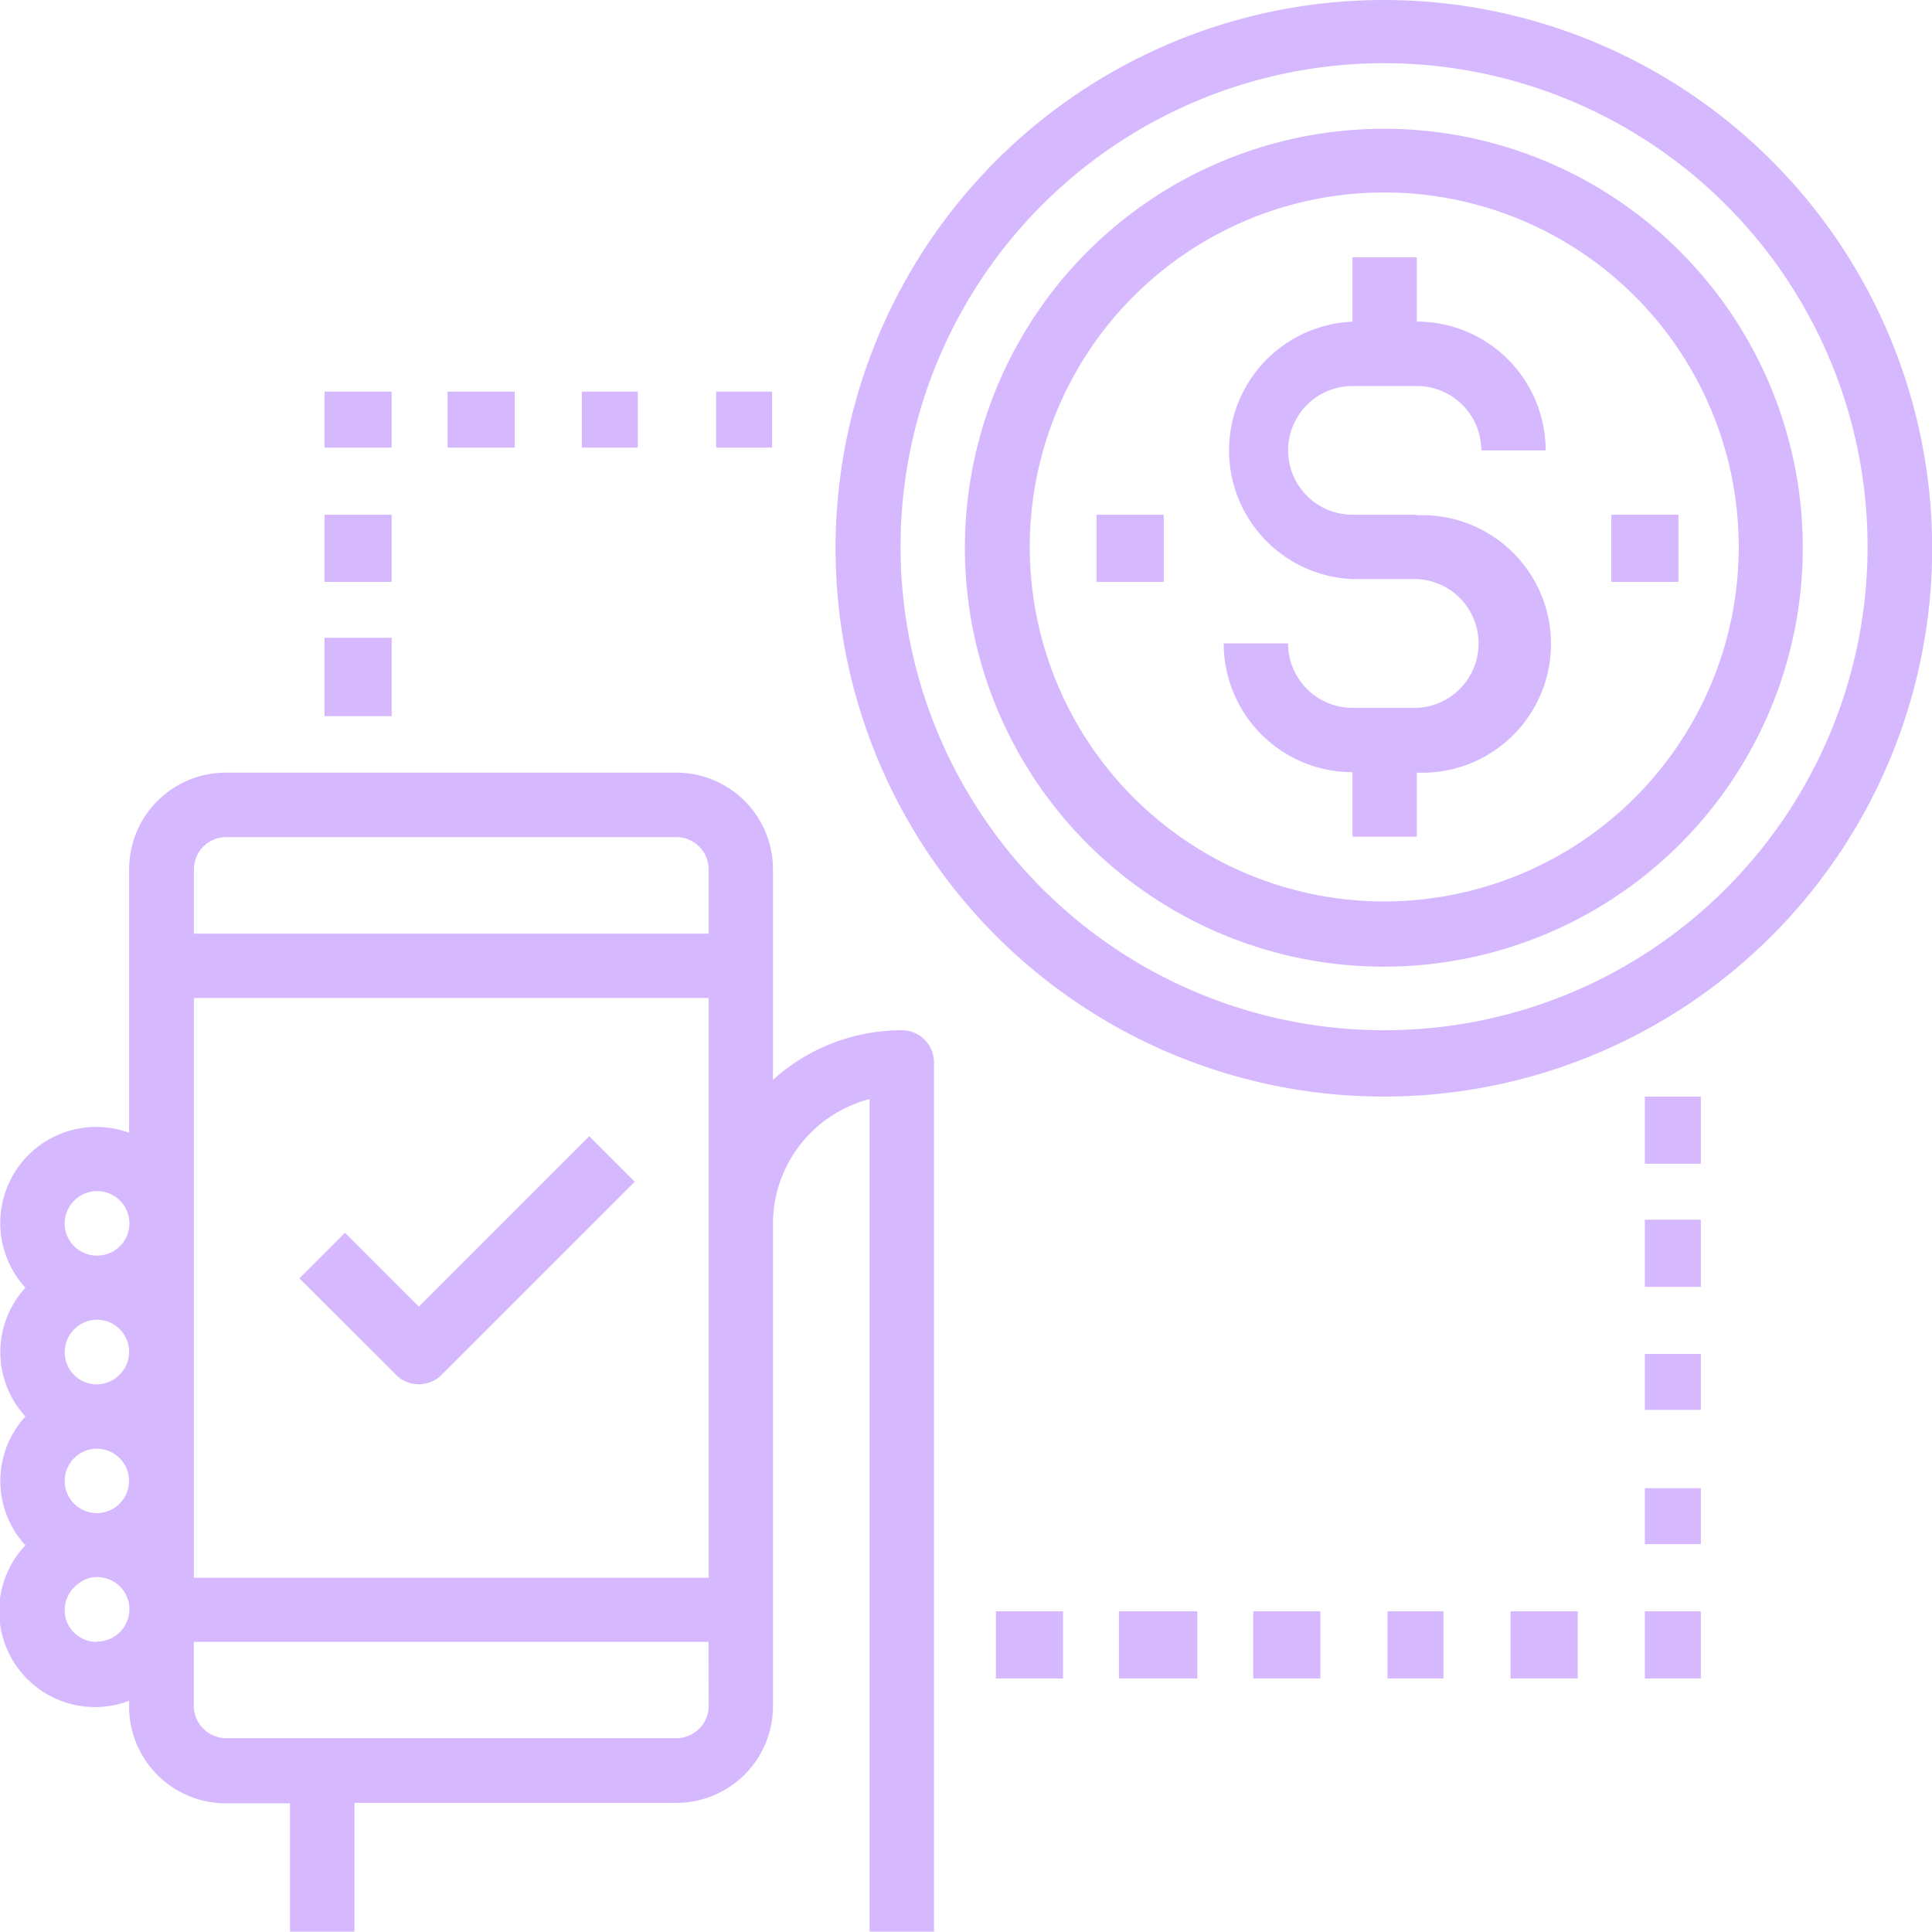 <svg xmlns="http://www.w3.org/2000/svg" viewBox="0 0 172.66 172.63">
  <g id="Camada_2" data-name="Camada 2">
    <g id="Camada_1-2" data-name="Camada 1">
      <g>
        <path d="M80.59,92.07A17.19,17.19,0,0,0,69.08,96.5V77.68a8.64,8.64,0,0,0-8.63-8.63H20.17a8.64,8.64,0,0,0-8.63,8.63v23.55a8.58,8.58,0,0,0-9.27,13.85,8.51,8.51,0,0,0,0,11.51,8.51,8.51,0,0,0,0,11.51A8.57,8.57,0,0,0,11.54,152v.53a8.64,8.64,0,0,0,8.63,8.63h5.75v11.51h5.76V161.12H60.45a8.64,8.64,0,0,0,8.63-8.63V109.33a11.49,11.49,0,0,1,2.41-7,11.61,11.61,0,0,1,6.22-4.11v74.45h5.76V94.94a3,3,0,0,0-.22-1.1,3.06,3.06,0,0,0-.63-.93,2.66,2.66,0,0,0-.93-.62A2.77,2.77,0,0,0,80.59,92.07ZM8.66,146.73A2.86,2.86,0,0,1,6,145a2.89,2.89,0,0,1-.16-1.67,2.83,2.83,0,0,1,.79-1.47A2.94,2.94,0,0,1,8.1,141a2.88,2.88,0,1,1,.56,5.7Zm0-11.51A2.86,2.86,0,0,1,6,133.45a2.87,2.87,0,0,1-.16-1.66,2.82,2.82,0,0,1,.79-1.48,2.94,2.94,0,0,1,1.47-.79,2.88,2.88,0,0,1,2.59,4.86,2.92,2.92,0,0,1-2,.85Zm0-11.5a2.87,2.87,0,0,1-2.82-3.44A2.9,2.9,0,0,1,8.1,118a2.87,2.87,0,0,1,2.59,4.85A2.92,2.92,0,0,1,8.66,123.72Zm0-11.51a2.87,2.87,0,0,1-2.82-3.44,2.9,2.9,0,0,1,2.26-2.26,2.88,2.88,0,1,1,.56,5.7Zm54.67,40.28a2.87,2.87,0,0,1-.84,2,2.93,2.93,0,0,1-2,.85H20.17a2.92,2.92,0,0,1-2-.85,2.88,2.88,0,0,1-.85-2v-5.76h46Zm0-43.16V141h-46V89.19h46Zm0-25.89h-46V77.68a2.89,2.89,0,0,1,2.88-2.87H60.45a2.89,2.89,0,0,1,2.88,2.87Z" style="fill: #d6b8ff"/>
        <path d="M123.75,0a49,49,0,1,0,34.56,14.34A49,49,0,0,0,123.75,0Zm0,92.07a43.21,43.21,0,1,1,30.5-12.66A43.11,43.11,0,0,1,123.75,92.07Z" style="fill: #d6b8ff"/>
        <path d="M123.74,11.51a37.44,37.44,0,1,0,26.44,11A37.38,37.38,0,0,0,123.74,11.51Zm0,69.05a31.68,31.68,0,1,1,22.37-9.28A31.71,31.71,0,0,1,123.74,80.56Z" style="fill: #d6b8ff"/>
        <path d="M126.62,46h-5.75a5.75,5.75,0,1,1,0-11.5h5.75a5.75,5.75,0,0,1,5.76,5.75h5.75a11.51,11.51,0,0,0-11.51-11.51V23h-5.75v5.75a11.51,11.51,0,0,0,0,23h5.75a5.76,5.76,0,0,1,0,11.51h-5.75a5.77,5.77,0,0,1-5.76-5.76h-5.75a11.51,11.51,0,0,0,11.51,11.51v5.76h5.75V69.05a11.51,11.51,0,1,0,0-23Z" style="fill: #d6b8ff"/>
        <path d="M104,46H98v6h6Z" style="fill: #d6b8ff"/>
        <path d="M150,46h-6v6h6Z" style="fill: #d6b8ff"/>
        <path d="M46,35H40v5h6Z" style="fill: #d6b8ff"/>
        <path d="M57,35H52v5h5Z" style="fill: #d6b8ff"/>
        <path d="M69,35H64v5h5Z" style="fill: #d6b8ff"/>
        <path d="M35,35H29v5h6Z" style="fill: #d6b8ff"/>
        <path d="M35,46H29v6h6Z" style="fill: #d6b8ff"/>
        <path d="M35,57H29v7h6Z" style="fill: #d6b8ff"/>
        <path d="M107,144h-7v6h7Z" style="fill: #d6b8ff"/>
        <path d="M95,144H89v6h6Z" style="fill: #d6b8ff"/>
        <path d="M118,144h-6v6h6Z" style="fill: #d6b8ff"/>
        <path d="M129,144h-5v6h5Z" style="fill: #d6b8ff"/>
        <path d="M141,144h-6v6h6Z" style="fill: #d6b8ff"/>
        <path d="M152,144h-5v6h5Z" style="fill: #d6b8ff"/>
        <path d="M152,133h-5v5h5Z" style="fill: #d6b8ff"/>
        <path d="M152,121h-5v5h5Z" style="fill: #d6b8ff"/>
        <path d="M152,109h-5v6h5Z" style="fill: #d6b8ff"/>
        <path d="M152,98h-5v6h5Z" style="fill: #d6b8ff"/>
        <path d="M52.66,101.54,37.43,116.77l-6.6-6.6-4.07,4.07,8.64,8.63a2.66,2.66,0,0,0,.93.62,2.86,2.86,0,0,0,2.2,0,2.66,2.66,0,0,0,.93-.62l17.27-17.26Z" style="fill: #d6b8ff"/>
      </g>
    </g>
  </g>
</svg>

